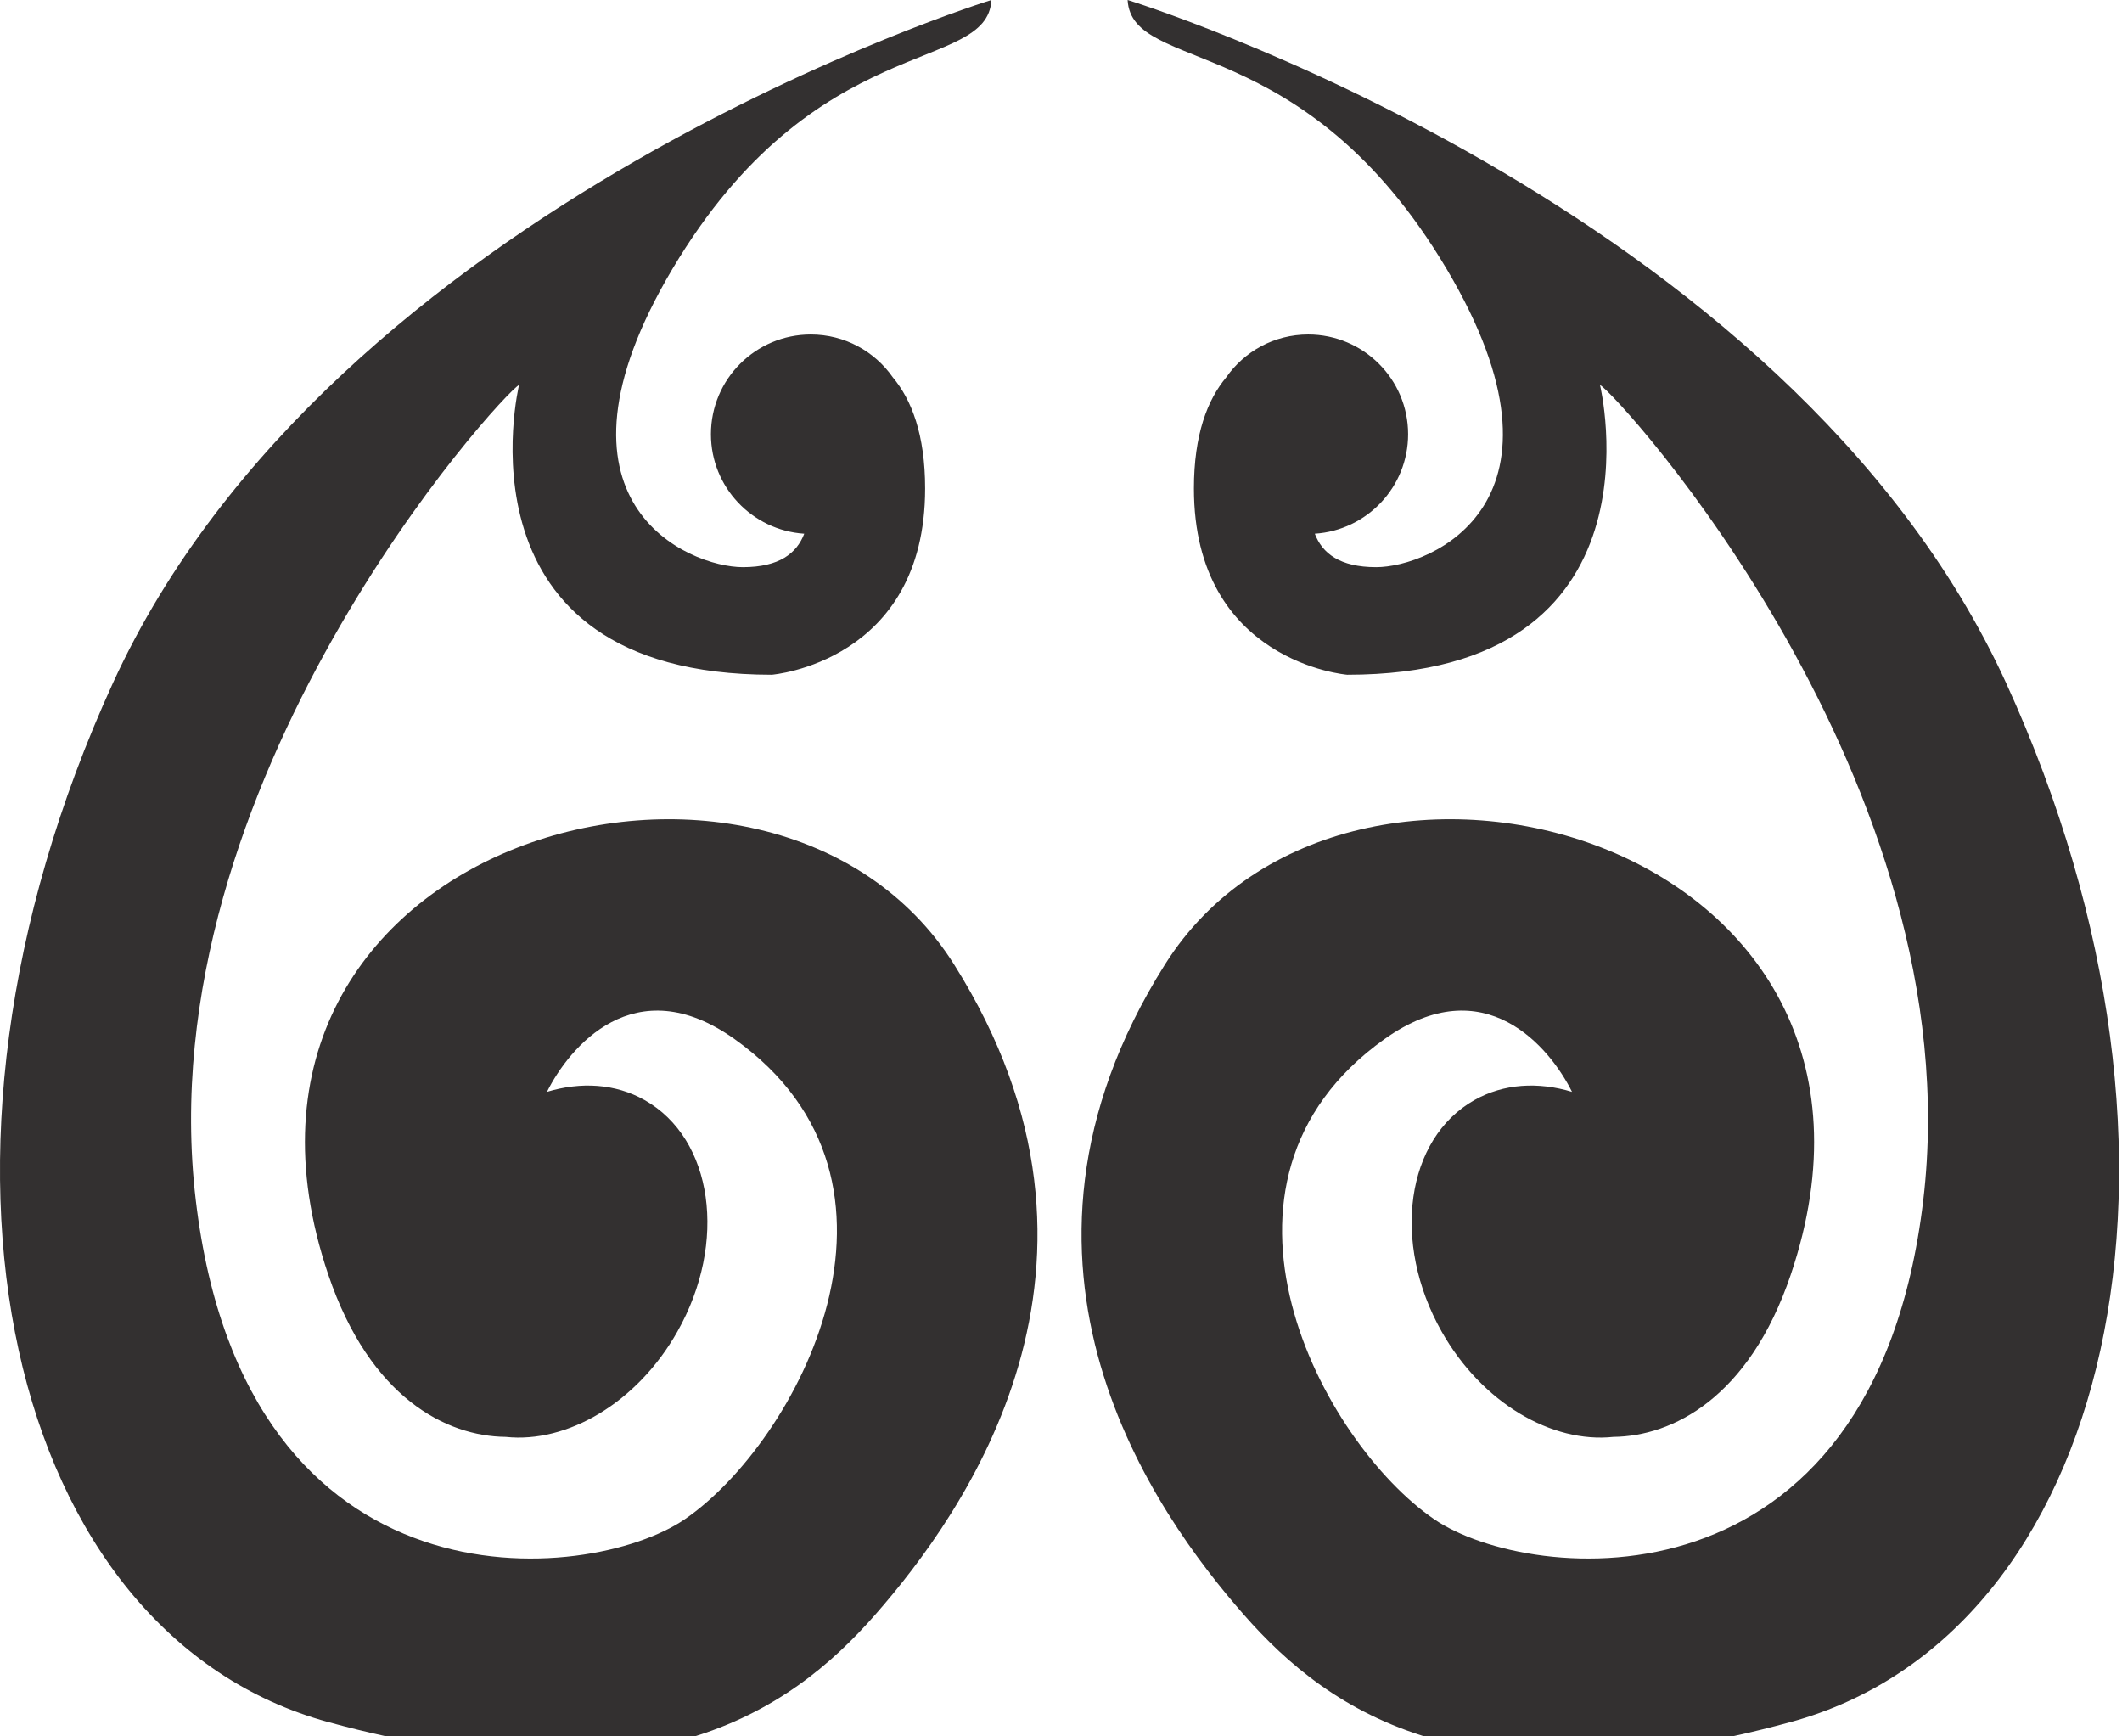 <?xml version="1.0" encoding="UTF-8"?>
<svg width="33px" height="27px" viewBox="0 0 33 27" version="1.1" xmlns="http://www.w3.org/2000/svg" xmlns:xlink="http://www.w3.org/1999/xlink">
    <!-- Generator: Sketch 42 (36781) - http://www.bohemiancoding.com/sketch -->
    <title>LOGO_Black (M)</title>
    <desc>Created with Sketch.</desc>
    <defs></defs>
    <g id="Symbols" stroke="none" stroke-width="1" fill="none" fill-rule="evenodd">
        <g id="LOGO_Black-(M)" fill="#333030">
            <g id="Page-1">
                <path d="M5.107,19.826 C2.809,13.046 12.003,10.492 14.838,14.998 C17.788,19.685 14.967,23.559 13.614,25.104 C12.26,26.649 10.07,28.129 5.107,26.778 C0.145,25.426 -1.659,18.088 1.756,10.621 C5.172,3.154 15.418,0 15.418,0 C15.354,1.159 12.68,0.437 10.456,4.184 C8.297,7.821 10.714,8.819 11.552,8.819 C12.119,8.819 12.391,8.603 12.507,8.299 C11.697,8.246 11.056,7.574 11.056,6.752 C11.056,5.895 11.752,5.201 12.609,5.201 C13.138,5.201 13.604,5.465 13.885,5.868 C14.176,6.216 14.387,6.757 14.387,7.596 C14.387,10.299 12.003,10.492 12.003,10.492 C6.976,10.492 8.072,5.986 8.072,5.986 C7.814,6.115 2.272,12.166 3.045,18.667 C3.819,25.168 9.167,24.638 10.649,23.624 C12.389,22.433 14.559,18.391 11.423,16.157 C9.866,15.048 8.849,16.29 8.506,16.978 C9.032,16.819 9.568,16.848 10.025,17.106 C11.091,17.707 11.319,19.319 10.534,20.706 C9.906,21.817 8.819,22.445 7.864,22.343 C6.946,22.334 5.756,21.739 5.107,19.826 Z M27.847,19.826 C27.198,21.739 26.008,22.334 25.09,22.343 C24.135,22.445 23.048,21.817 22.42,20.706 C21.635,19.318 21.863,17.707 22.929,17.106 C23.385,16.848 23.922,16.819 24.447,16.978 C24.105,16.29 23.088,15.048 21.531,16.157 C18.394,18.391 20.564,22.433 22.304,23.624 C23.787,24.638 29.135,25.168 29.909,18.667 C30.682,12.166 25.14,6.115 24.882,5.986 C24.882,5.986 25.978,10.492 20.951,10.492 C20.951,10.492 18.567,10.299 18.567,7.596 C18.567,6.757 18.778,6.216 19.069,5.868 C19.349,5.465 19.816,5.201 20.344,5.201 C21.202,5.201 21.898,5.895 21.898,6.752 C21.898,7.574 21.257,8.246 20.447,8.299 C20.563,8.603 20.834,8.819 21.402,8.819 C22.24,8.819 24.657,7.821 22.498,4.184 C20.273,0.437 17.6,1.159 17.536,0 C17.536,0 27.782,3.154 31.198,10.621 C34.613,18.088 32.809,25.426 27.847,26.777 C22.884,28.129 20.693,26.649 19.34,25.104 C17.987,23.559 15.166,19.685 18.116,14.998 C20.951,10.492 30.145,13.046 27.847,19.826 Z" id="Combined-Shape"></path>
            </g>
        </g>
    </g>
</svg>